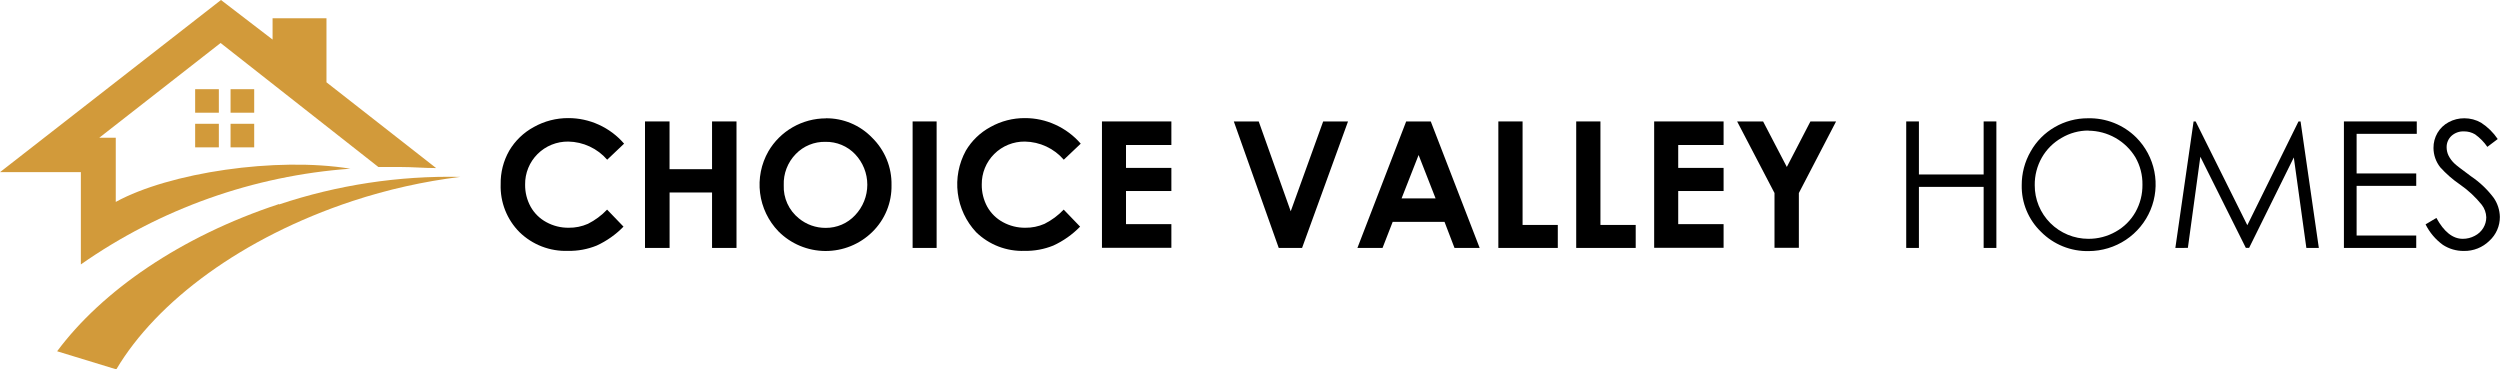 <svg width="440" height="65" viewBox="0 0 440 65" fill="none" xmlns="http://www.w3.org/2000/svg">
<g clip-path="url(#clip0_1534_35974)">
<path fill-rule="evenodd" clip-rule="evenodd" d="M38.894 0L47.973 6.965V3.209H57.46V14.485L76.758 29.581C74.697 29.581 72.589 29.393 70.465 29.393H66.594L38.824 7.567L17.48 24.236H20.375V35.536C29.816 30.364 48.642 27.57 61.654 29.691C44.602 30.922 28.209 36.746 14.231 46.539V30.301H0L38.894 0Z" fill="#D29A3A"/>
<path fill-rule="evenodd" clip-rule="evenodd" d="M49.114 35.983C59.385 32.552 70.174 30.911 81.006 31.131C74.56 31.928 68.207 33.351 62.039 35.38C42.639 41.797 27.582 53.027 20.47 65.008L10.054 61.823C17.921 51.242 31.751 41.625 49.114 35.912V35.983Z" fill="#D29A3A"/>
<path d="M109.839 25.285L106.865 28.11C106.015 27.128 104.966 26.336 103.786 25.786C102.606 25.235 101.323 24.939 100.021 24.917C99.019 24.903 98.025 25.09 97.096 25.465C96.168 25.84 95.325 26.396 94.616 27.101C93.908 27.805 93.349 28.644 92.972 29.567C92.595 30.491 92.407 31.48 92.421 32.477C92.401 33.843 92.737 35.191 93.397 36.389C94.038 37.533 94.993 38.472 96.15 39.097C97.354 39.758 98.709 40.098 100.084 40.083C101.251 40.099 102.407 39.864 103.474 39.395C104.737 38.761 105.879 37.914 106.849 36.89L109.736 39.888C108.383 41.279 106.783 42.409 105.016 43.221C103.419 43.869 101.706 44.186 99.981 44.153C98.408 44.21 96.839 43.948 95.37 43.383C93.901 42.818 92.564 41.961 91.438 40.866C90.335 39.759 89.472 38.44 88.901 36.989C88.331 35.538 88.064 33.987 88.118 32.43C88.079 30.358 88.6 28.315 89.629 26.513C90.667 24.76 92.165 23.321 93.963 22.35C95.819 21.311 97.915 20.772 100.044 20.785C101.885 20.784 103.705 21.179 105.378 21.943C107.093 22.72 108.615 23.86 109.839 25.285Z" fill="black"/>
<path d="M113.52 21.372H117.839V29.777H125.321V21.372H129.624V43.636H125.321V33.877H117.847V43.636H113.52V21.372Z" fill="black"/>
<path d="M145.327 20.816C146.851 20.8 148.362 21.095 149.766 21.683C151.171 22.271 152.439 23.14 153.493 24.236C154.601 25.322 155.476 26.62 156.063 28.053C156.65 29.486 156.937 31.023 156.907 32.571C156.939 34.102 156.655 35.623 156.075 37.041C155.495 38.459 154.629 39.745 153.532 40.819C151.329 42.985 148.35 44.193 145.252 44.175C142.154 44.157 139.19 42.916 137.011 40.725C135.23 38.88 134.095 36.513 133.774 33.975C133.454 31.437 133.966 28.864 135.233 26.639C136.263 24.874 137.74 23.41 139.516 22.391C141.293 21.372 143.307 20.834 145.358 20.832L145.327 20.816ZM145.279 24.964C144.307 24.941 143.34 25.12 142.441 25.489C141.541 25.858 140.729 26.41 140.056 27.108C139.349 27.832 138.798 28.69 138.434 29.632C138.07 30.573 137.902 31.578 137.94 32.586C137.893 33.699 138.11 34.808 138.571 35.823C139.033 36.838 139.727 37.732 140.599 38.432C141.925 39.526 143.596 40.118 145.319 40.107C146.29 40.115 147.252 39.922 148.143 39.539C149.034 39.157 149.836 38.593 150.495 37.884C151.876 36.431 152.646 34.507 152.646 32.508C152.646 30.508 151.876 28.585 150.495 27.132C149.825 26.43 149.015 25.874 148.117 25.501C147.219 25.128 146.253 24.945 145.279 24.964Z" fill="black"/>
<path d="M160.62 21.372H164.845V43.636H160.62V21.372Z" fill="black"/>
<path d="M190.208 25.285L187.226 28.11C186.378 27.127 185.33 26.335 184.152 25.785C182.974 25.234 181.691 24.939 180.39 24.917C179.388 24.903 178.394 25.09 177.465 25.465C176.537 25.84 175.694 26.396 174.985 27.101C174.277 27.805 173.718 28.644 173.341 29.567C172.964 30.491 172.777 31.48 172.79 32.477C172.771 33.842 173.105 35.189 173.758 36.389C174.401 37.532 175.356 38.47 176.511 39.097C177.715 39.757 179.07 40.097 180.445 40.083C181.612 40.1 182.768 39.865 183.836 39.395C185.098 38.761 186.24 37.914 187.21 36.89L190.098 39.888C188.745 41.28 187.145 42.41 185.377 43.221C183.78 43.868 182.067 44.185 180.343 44.153C178.769 44.211 177.199 43.95 175.73 43.385C174.262 42.819 172.924 41.962 171.799 40.866C170.023 38.964 168.893 36.555 168.568 33.98C168.243 31.404 168.741 28.792 169.99 26.513C171.026 24.758 172.525 23.319 174.324 22.35C176.177 21.311 178.271 20.772 180.398 20.785C182.239 20.782 184.059 21.177 185.731 21.943C187.45 22.721 188.977 23.861 190.208 25.285Z" fill="black"/>
<path d="M193.945 21.372H206.162V25.52H198.177V29.55H206.162V33.619H198.177V39.449H206.162V43.612H193.945V21.372Z" fill="black"/>
<path d="M217.152 21.372H221.534L227.167 37.188L232.878 21.372H237.252L229.165 43.636H225.058L217.152 21.372Z" fill="black"/>
<path d="M247.487 21.372H251.814L260.421 43.636H255.991L254.237 39.05H245.111L243.326 43.636H238.904L247.487 21.372ZM249.674 27.28L246.677 34.918H252.664L249.674 27.28Z" fill="black"/>
<path d="M263.709 21.372H267.973V39.59H274.172V43.636H263.709V21.372Z" fill="black"/>
<path d="M277.413 21.372H281.677V39.59H287.884V43.636H277.413V21.372Z" fill="black"/>
<path d="M291.133 21.372H303.351V25.52H295.366V29.55H303.351V33.619H295.366V39.449H303.351V43.612H291.133V21.372Z" fill="black"/>
<path d="M305.734 21.372H310.305L314.482 29.385L318.636 21.372H323.152L316.599 33.971V43.612H312.311V33.971L305.734 21.372Z" fill="black"/>
<path d="M335.495 21.372H337.729V30.708H349.121V21.372H351.363V43.636H349.121V32.891H337.729V43.636H335.495V21.372Z" fill="black"/>
<path d="M367.459 20.816C369.033 20.776 370.599 21.054 372.063 21.634C373.526 22.213 374.855 23.083 375.971 24.189C377.609 25.833 378.722 27.922 379.17 30.193C379.618 32.464 379.381 34.816 378.489 36.953C377.597 39.091 376.089 40.919 374.156 42.206C372.223 43.494 369.95 44.185 367.624 44.191C366.065 44.226 364.516 43.943 363.071 43.361C361.626 42.778 360.316 41.908 359.222 40.803C358.12 39.741 357.25 38.465 356.666 37.054C356.081 35.643 355.794 34.127 355.823 32.602C355.811 30.516 356.354 28.464 357.397 26.654C358.397 24.869 359.865 23.387 361.645 22.366C363.41 21.344 365.417 20.809 367.459 20.816ZM367.561 22.976C365.899 22.974 364.268 23.42 362.841 24.267C361.39 25.091 360.188 26.289 359.363 27.734C358.523 29.216 358.091 30.893 358.113 32.594C358.106 33.831 358.346 35.057 358.818 36.202C359.289 37.347 359.984 38.388 360.861 39.265C361.738 40.142 362.781 40.837 363.929 41.312C365.078 41.787 366.309 42.032 367.553 42.032C369.244 42.042 370.908 41.608 372.375 40.772C373.824 39.963 375.021 38.775 375.837 37.336C376.668 35.857 377.094 34.187 377.072 32.492C377.096 30.812 376.67 29.157 375.837 27.695C374.977 26.271 373.763 25.091 372.313 24.269C370.862 23.447 369.223 23.01 367.553 23L367.561 22.976Z" fill="black"/>
<path d="M382.862 43.636L386.072 21.372H386.434L395.528 39.637L404.536 21.372H404.898L408.115 43.636H405.92L403.71 27.711L395.843 43.628H395.268L387.26 27.585L385.065 43.628L382.862 43.636Z" fill="black"/>
<path d="M412.529 21.372H425.352V23.555H414.763V30.528H425.257V32.711H414.763V41.453H425.257V43.636H412.529V21.372Z" fill="black"/>
<path d="M426.901 39.488L428.805 38.353C430.143 40.806 431.69 42.032 433.447 42.032C434.183 42.036 434.908 41.856 435.555 41.507C436.182 41.193 436.706 40.707 437.066 40.106C437.405 39.544 437.585 38.9 437.585 38.244C437.559 37.45 437.284 36.684 436.798 36.053C435.7 34.686 434.41 33.484 432.967 32.484C431.688 31.61 430.518 30.588 429.482 29.44C428.716 28.469 428.298 27.271 428.294 26.036C428.284 25.108 428.526 24.194 428.994 23.391C429.461 22.593 430.142 21.94 430.961 21.505C431.807 21.045 432.758 20.808 433.722 20.816C434.76 20.813 435.781 21.083 436.68 21.599C437.837 22.351 438.83 23.328 439.599 24.471L437.774 25.848C437.189 24.997 436.459 24.252 435.618 23.649C435.034 23.301 434.364 23.119 433.683 23.125C432.869 23.085 432.072 23.366 431.464 23.907C431.187 24.164 430.968 24.475 430.82 24.822C430.672 25.169 430.6 25.542 430.607 25.919C430.607 26.404 430.712 26.885 430.914 27.327C431.188 27.887 431.564 28.391 432.023 28.814C432.314 29.096 433.282 29.839 434.91 31.037C436.444 32.07 437.792 33.353 438.899 34.832C439.578 35.82 439.952 36.984 439.976 38.181C439.98 38.971 439.818 39.754 439.499 40.477C439.181 41.201 438.714 41.85 438.128 42.384C437.537 42.965 436.835 43.422 436.063 43.728C435.292 44.035 434.466 44.184 433.636 44.168C432.322 44.182 431.035 43.806 429.938 43.088C428.649 42.149 427.607 40.914 426.901 39.488Z" fill="black"/>
<path fill-rule="evenodd" clip-rule="evenodd" d="M34.347 15.698H38.517V19.838H34.347V15.698ZM40.578 21.787H44.739V25.934H40.578V21.787ZM34.347 21.787H38.517V25.934H34.347V21.787ZM40.578 15.698H44.739V19.838H40.578V15.698Z" fill="#D29A3A"/>
</g>
<defs>
<clipPath id="clip0_1534_35974">
<rect width="440" height="65" fill="white"/>
</clipPath>
</defs>
</svg>
